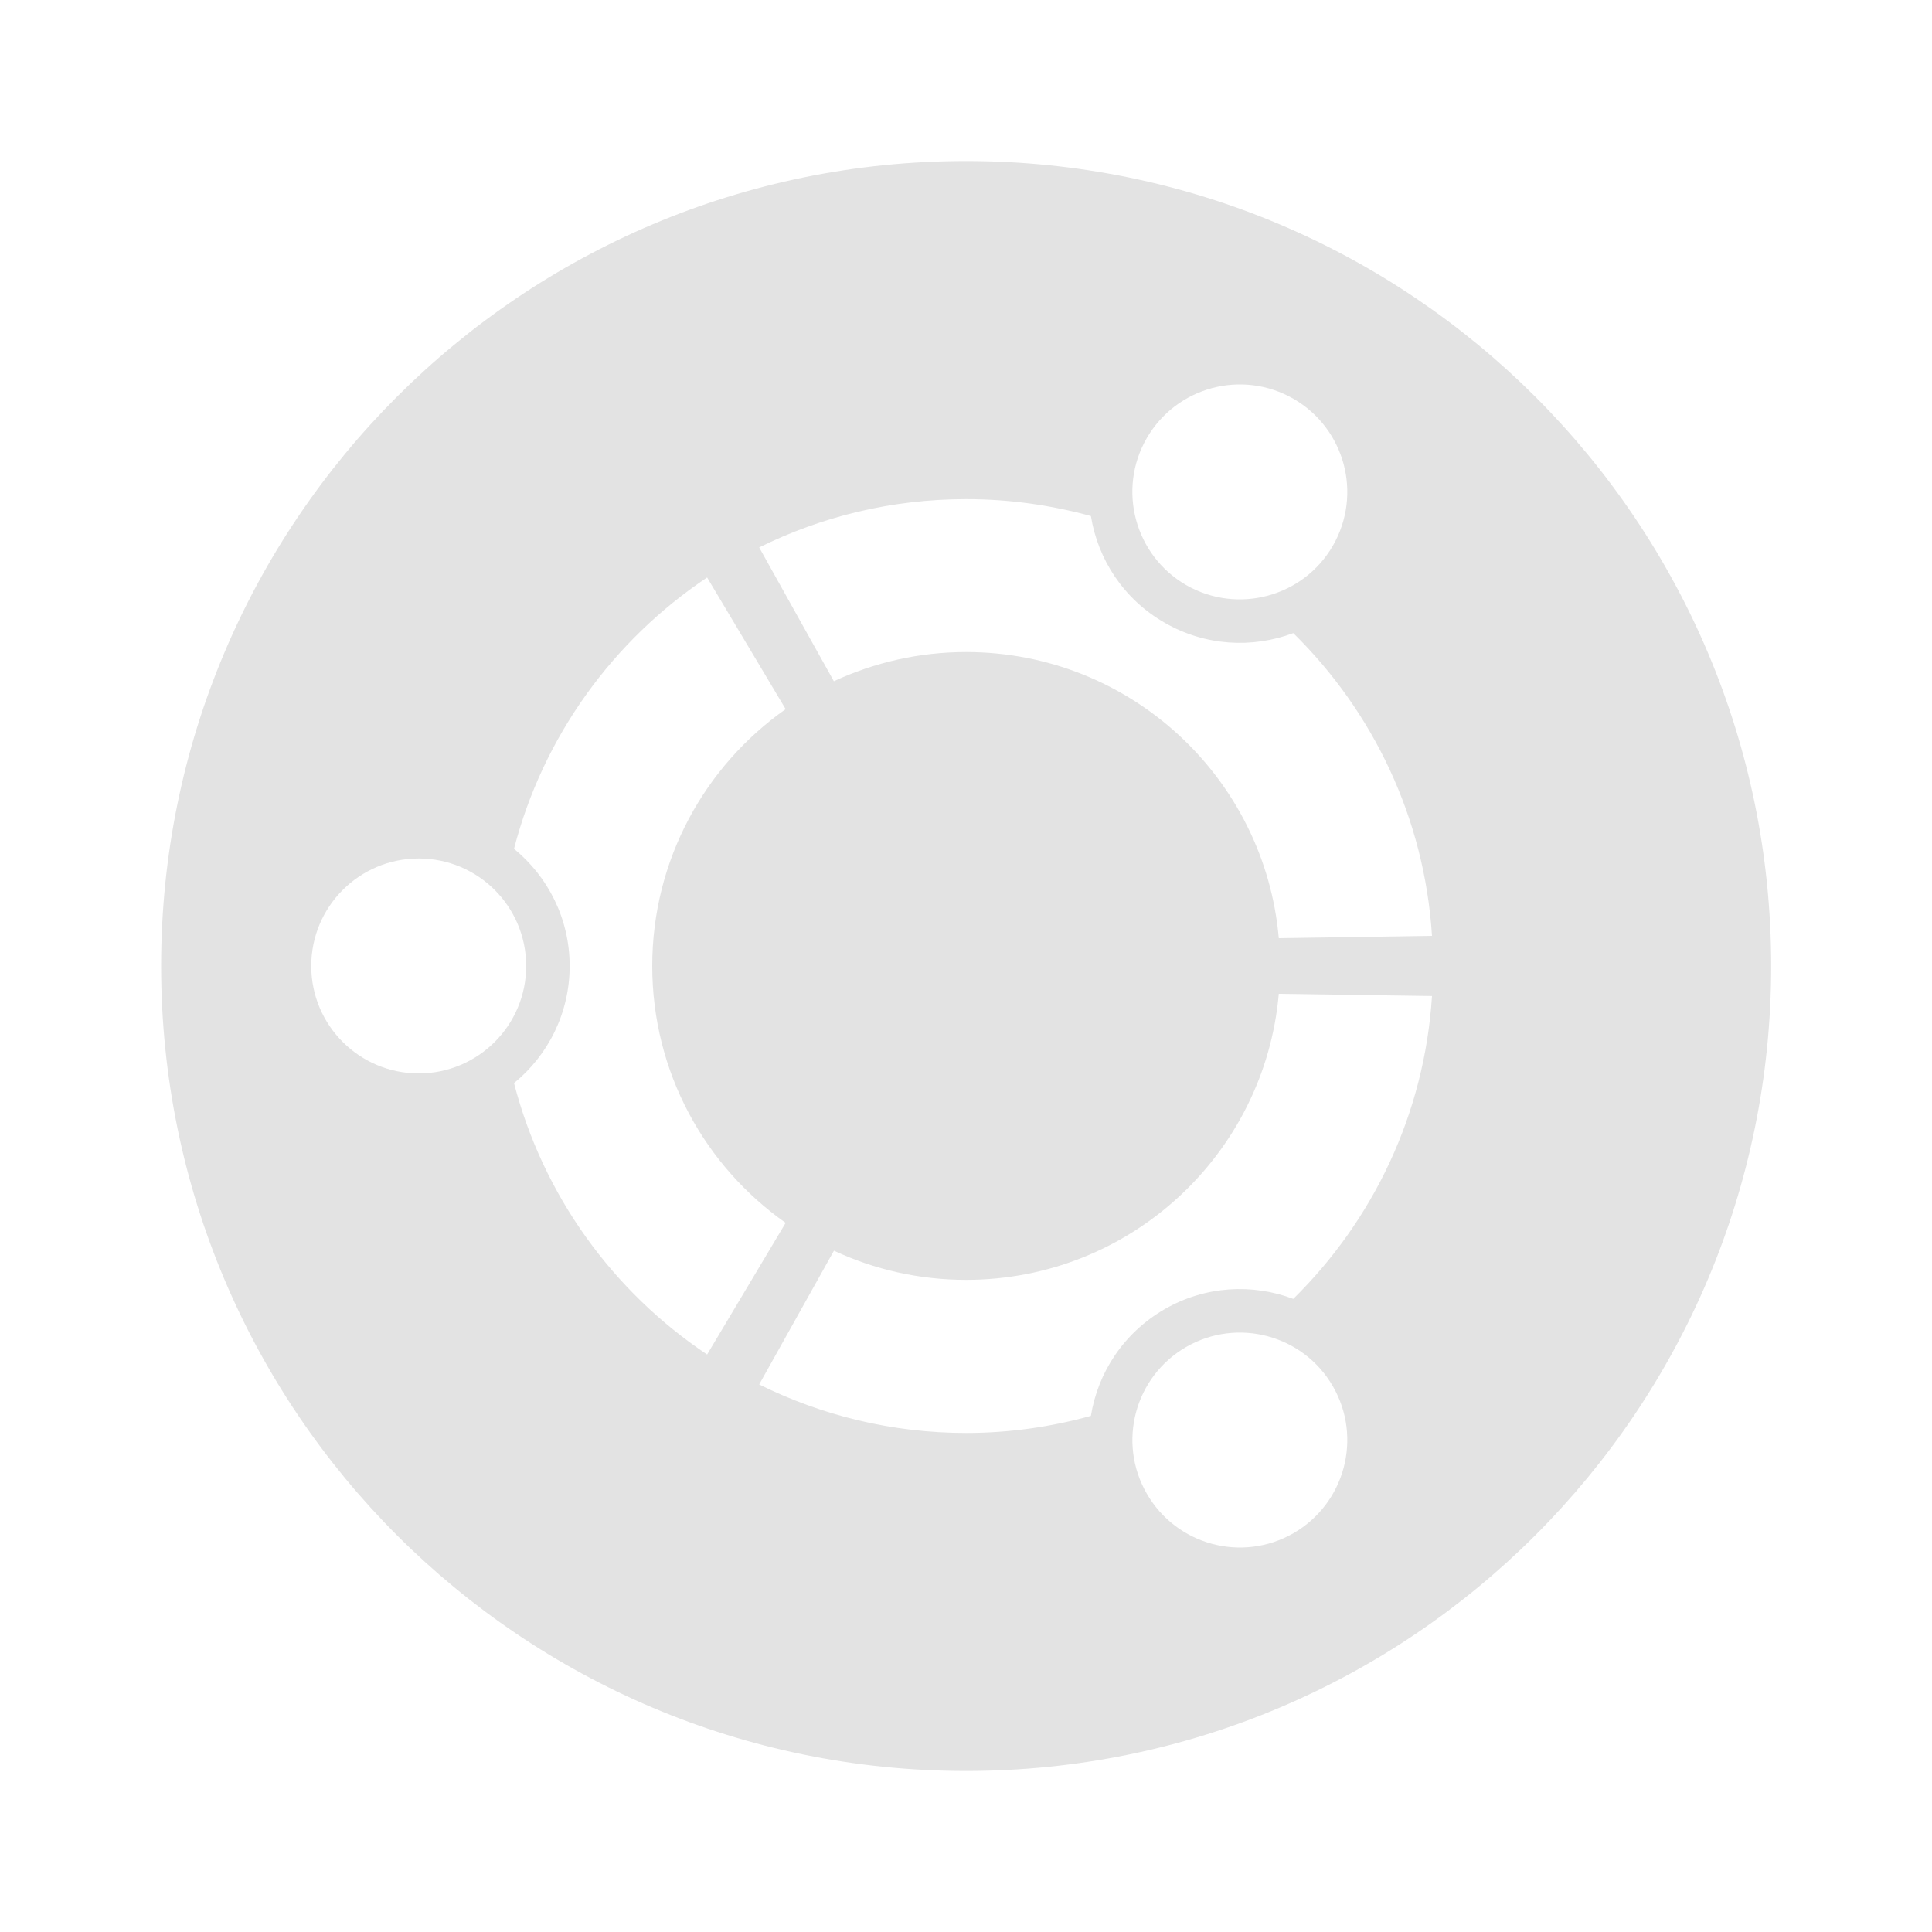 <svg width="20" height="20" viewBox="0 0 20 20" fill="none" xmlns="http://www.w3.org/2000/svg">
<path d="M18.335 10C18.335 14.602 14.604 18.333 10.001 18.333C5.399 18.333 1.668 14.602 1.668 10C1.668 5.398 5.399 1.667 10.001 1.667C14.604 1.667 18.335 5.398 18.335 10ZM4.335 8.887C3.72 8.887 3.222 9.385 3.222 10C3.222 10.614 3.72 11.112 4.335 11.112C4.949 11.112 5.447 10.614 5.447 10C5.447 9.385 4.949 8.887 4.335 8.887ZM12.279 13.944C11.747 14.251 11.564 14.931 11.872 15.463C12.179 15.995 12.858 16.178 13.391 15.871C13.923 15.563 14.105 14.883 13.798 14.351C13.491 13.819 12.811 13.637 12.279 13.944ZM6.752 10C6.752 8.901 7.298 7.929 8.133 7.341L7.32 5.978C6.346 6.629 5.622 7.624 5.321 8.787C5.673 9.075 5.897 9.511 5.897 10C5.897 10.488 5.673 10.925 5.321 11.212C5.622 12.376 6.346 13.371 7.32 14.022L8.133 12.659C7.298 12.071 6.752 11.1 6.752 10ZM10.001 6.75C11.699 6.75 13.092 8.051 13.238 9.712L14.824 9.688C14.746 8.463 14.21 7.362 13.388 6.554C12.964 6.713 12.476 6.689 12.054 6.445C11.63 6.201 11.365 5.789 11.293 5.342C10.881 5.229 10.449 5.167 10.001 5.167C9.232 5.167 8.505 5.347 7.859 5.667L8.632 7.052C9.049 6.859 9.512 6.75 10.001 6.75ZM10.001 13.249C9.512 13.249 9.048 13.141 8.633 12.947L7.859 14.332C8.505 14.652 9.232 14.834 10.001 14.834C10.449 14.834 10.882 14.771 11.293 14.657C11.365 14.21 11.631 13.799 12.054 13.554C12.476 13.31 12.965 13.286 13.388 13.446C14.21 12.637 14.746 11.537 14.824 10.311L13.238 10.288C13.092 11.948 11.699 13.249 10.001 13.249ZM12.278 6.056C12.81 6.362 13.491 6.181 13.798 5.649C14.105 5.116 13.923 4.437 13.391 4.129C12.858 3.822 12.179 4.004 11.871 4.536C11.564 5.068 11.747 5.748 12.278 6.056Z" fill="#E3E3E3"/>
</svg>
